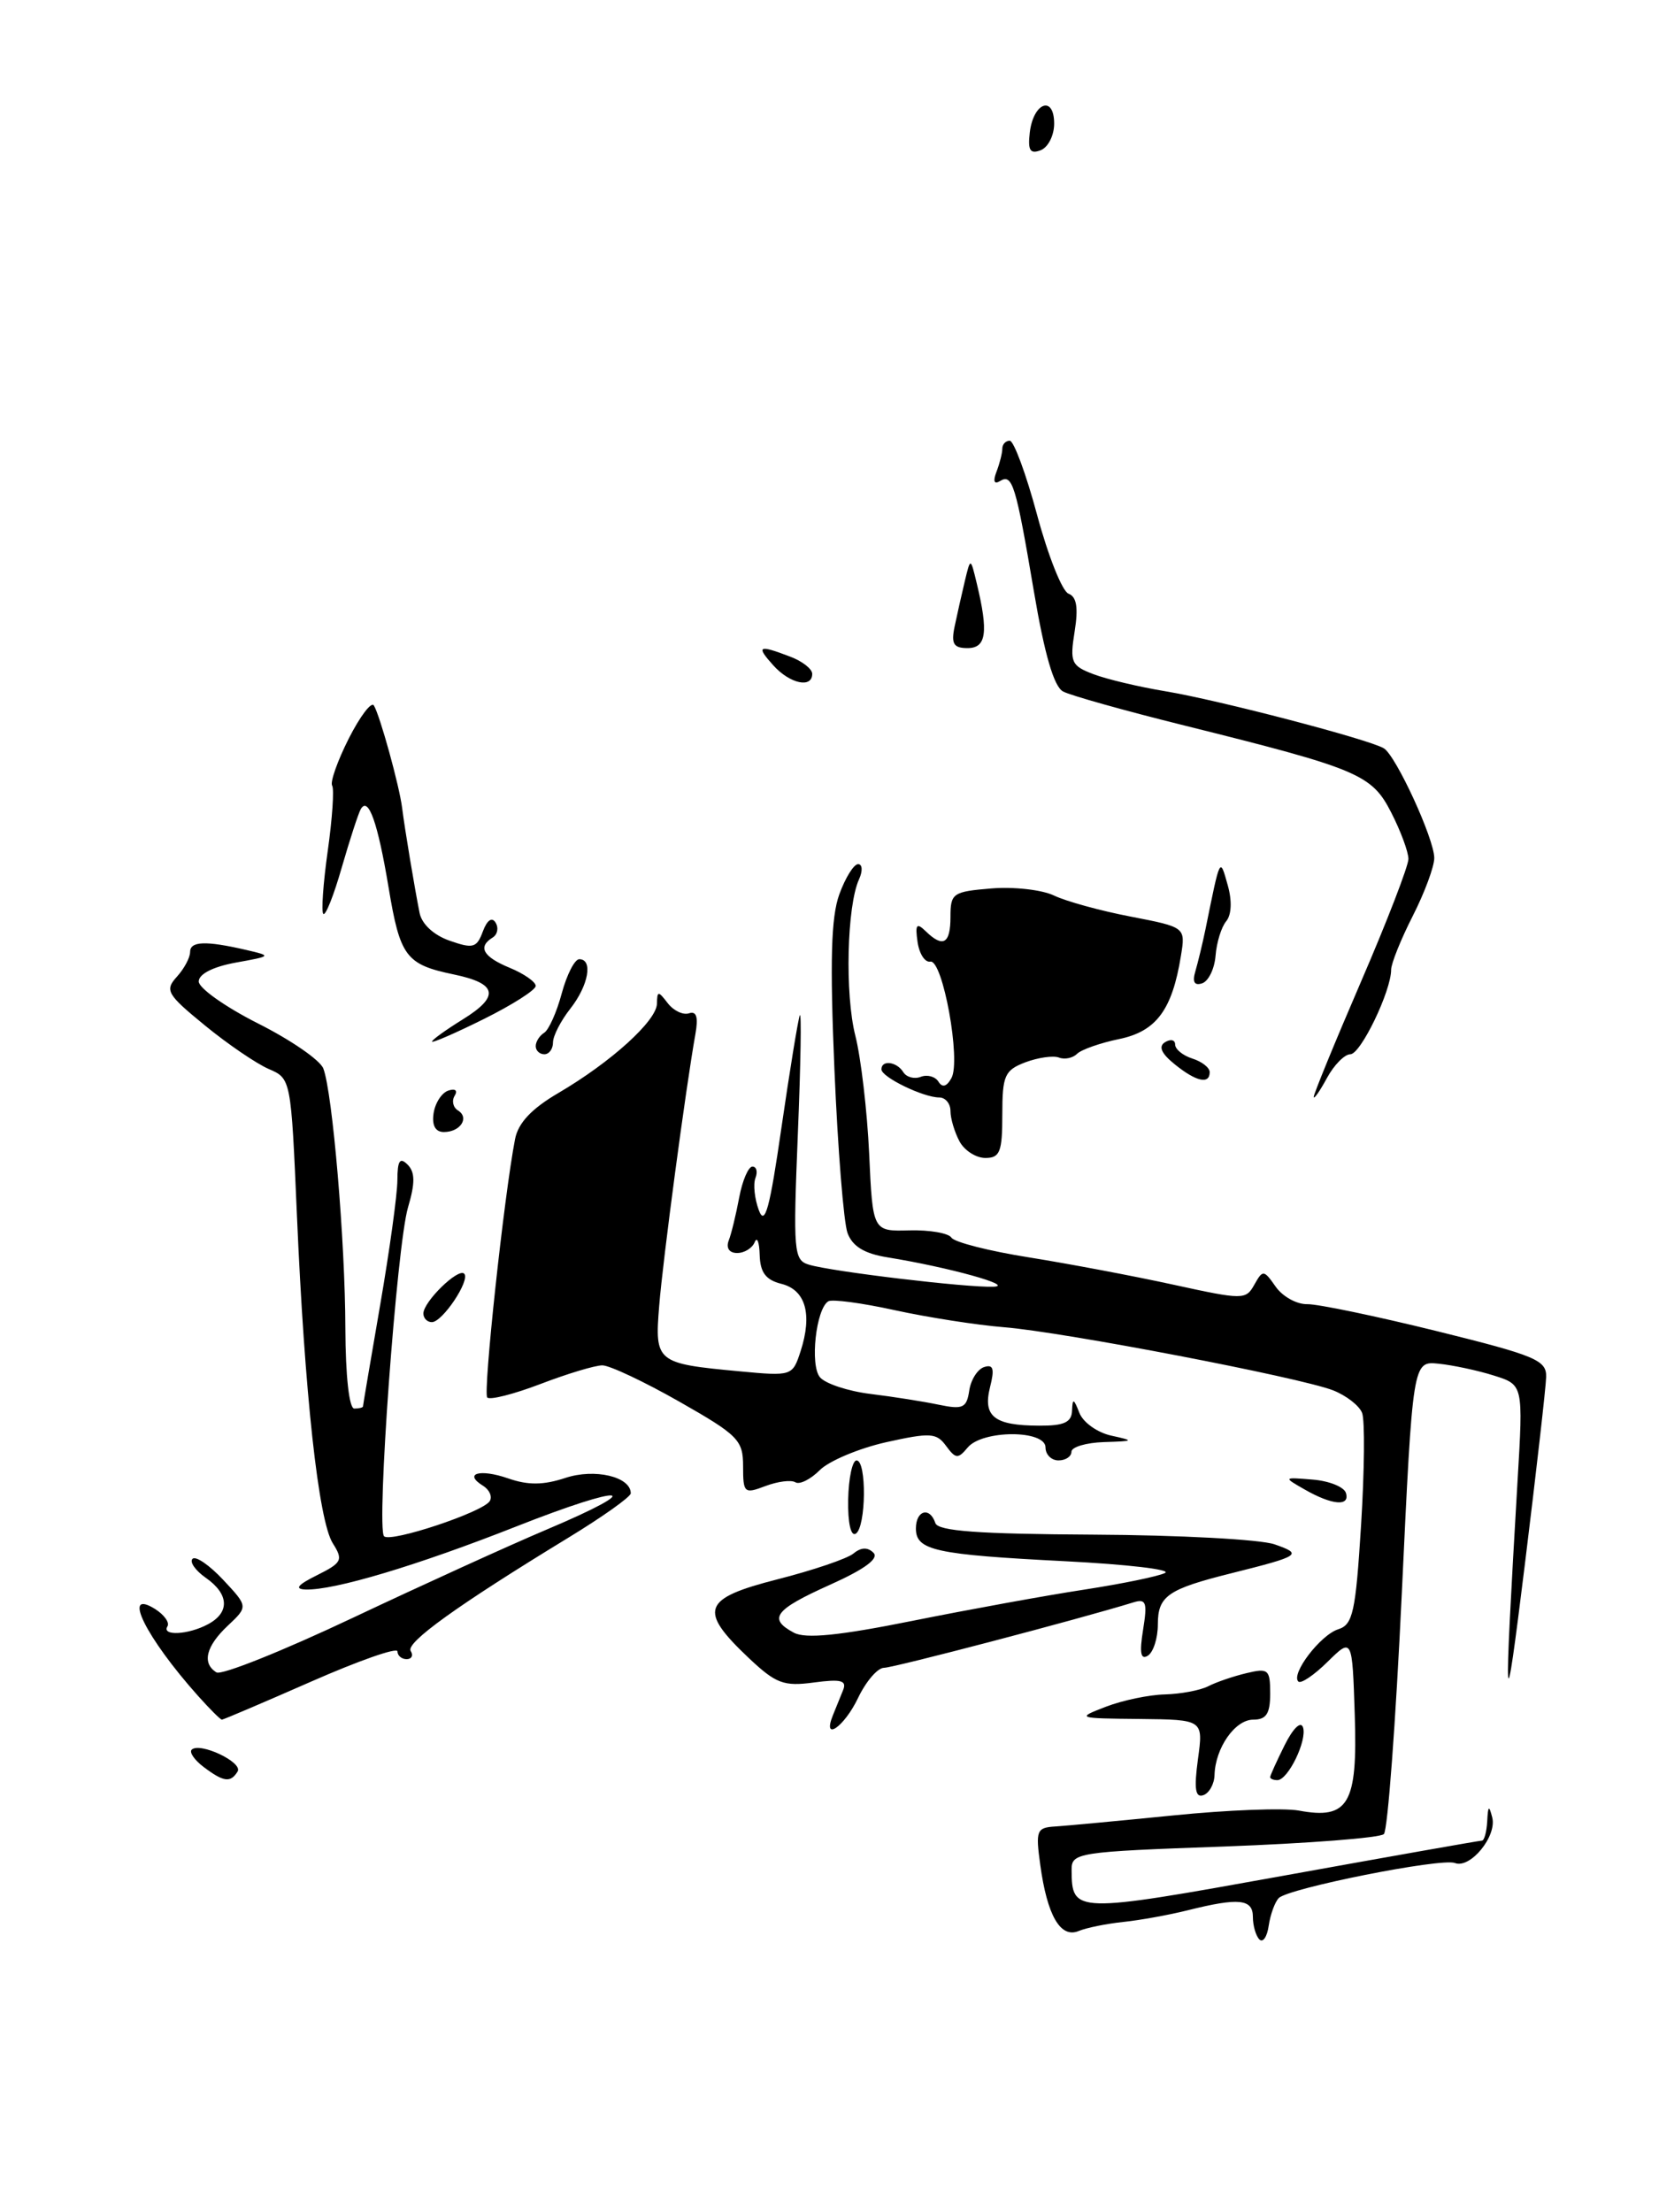 <?xml version="1.0" encoding="UTF-8" standalone="no"?>
<!DOCTYPE svg PUBLIC "-//W3C//DTD SVG 1.1//EN" "http://www.w3.org/Graphics/SVG/1.1/DTD/svg11.dtd" >
<svg xmlns="http://www.w3.org/2000/svg" xmlns:xlink="http://www.w3.org/1999/xlink" version="1.1" viewBox="0 0 192 256">
 <g >
 <path fill="currentColor"
d=" M 122.00 14.31 C 122.00 10.98 119.60 11.84 119.18 15.32 C 118.94 17.40 119.21 17.85 120.43 17.39 C 121.30 17.06 122.00 15.67 122.00 14.31 Z  M 145.75 224.43 C 145.34 224.01 145.00 222.84 145.00 221.83 C 145.00 219.75 143.38 219.58 137.50 221.05 C 135.30 221.60 131.93 222.21 130.00 222.41 C 128.07 222.61 125.75 223.08 124.83 223.46 C 122.73 224.33 121.19 221.67 120.39 215.79 C 119.84 211.81 119.97 211.49 122.15 211.36 C 123.44 211.28 129.59 210.70 135.81 210.08 C 142.03 209.45 148.56 209.20 150.31 209.52 C 156.06 210.59 157.13 208.77 156.79 198.48 C 156.50 189.50 156.50 189.50 153.64 192.31 C 152.07 193.86 150.55 194.88 150.26 194.59 C 149.37 193.71 152.82 189.19 154.88 188.54 C 156.58 188.00 156.89 186.56 157.52 176.49 C 157.91 170.20 157.97 164.36 157.64 163.51 C 157.32 162.66 155.80 161.49 154.28 160.89 C 150.37 159.38 123.08 154.14 116.22 153.59 C 113.07 153.34 107.38 152.45 103.57 151.62 C 99.76 150.78 96.29 150.32 95.86 150.59 C 94.44 151.46 93.72 157.96 94.89 159.37 C 95.51 160.12 98.15 160.99 100.76 161.31 C 103.37 161.63 106.92 162.19 108.67 162.56 C 111.43 163.13 111.87 162.93 112.17 160.94 C 112.35 159.68 113.13 158.45 113.89 158.20 C 114.96 157.85 115.12 158.39 114.58 160.52 C 113.73 163.92 115.06 164.96 120.25 164.98 C 123.13 165.00 124.02 164.60 124.07 163.25 C 124.13 161.77 124.26 161.81 124.92 163.50 C 125.35 164.60 127.00 165.78 128.60 166.13 C 131.33 166.73 131.28 166.77 127.75 166.88 C 125.69 166.95 124.00 167.45 124.00 168.00 C 124.00 168.55 123.33 169.00 122.50 169.00 C 121.67 169.00 121.00 168.32 121.00 167.50 C 121.00 165.45 113.70 165.46 111.99 167.51 C 110.88 168.85 110.60 168.83 109.49 167.32 C 108.38 165.80 107.67 165.76 102.53 166.90 C 99.39 167.61 95.94 169.06 94.87 170.13 C 93.80 171.20 92.53 171.83 92.05 171.53 C 91.56 171.23 90.01 171.43 88.58 171.97 C 86.13 172.90 86.00 172.78 86.00 169.67 C 86.00 166.65 85.44 166.08 78.62 162.20 C 74.56 159.89 70.55 158.00 69.71 158.00 C 68.87 158.00 65.65 158.97 62.57 160.15 C 59.48 161.33 56.70 162.04 56.39 161.72 C 55.88 161.21 58.33 138.40 59.61 131.81 C 59.97 129.95 61.52 128.30 64.61 126.49 C 70.72 122.91 75.99 118.13 76.03 116.15 C 76.06 114.65 76.17 114.64 77.28 116.09 C 77.95 116.96 79.06 117.49 79.74 117.26 C 80.61 116.97 80.83 117.70 80.48 119.67 C 79.37 125.87 76.71 145.82 76.29 151.11 C 75.76 157.64 75.95 157.79 85.59 158.69 C 91.65 159.26 91.72 159.23 92.65 156.38 C 94.04 152.09 93.24 149.28 90.44 148.57 C 88.63 148.12 87.98 147.26 87.92 145.23 C 87.88 143.73 87.62 143.06 87.34 143.75 C 87.06 144.44 86.15 145.00 85.31 145.00 C 84.40 145.00 84.01 144.42 84.33 143.57 C 84.64 142.79 85.18 140.54 85.55 138.57 C 85.92 136.61 86.61 135.00 87.08 135.00 C 87.55 135.00 87.71 135.59 87.43 136.32 C 87.15 137.04 87.33 138.72 87.82 140.04 C 88.52 141.94 89.08 139.91 90.44 130.48 C 91.40 123.89 92.35 118.05 92.56 117.50 C 92.77 116.95 92.67 123.09 92.34 131.14 C 91.78 144.89 91.86 145.82 93.62 146.35 C 96.25 147.15 111.92 149.02 114.97 148.90 C 117.56 148.80 109.76 146.64 102.70 145.50 C 100.04 145.07 98.67 144.24 98.09 142.70 C 97.64 141.49 96.96 132.97 96.57 123.76 C 96.04 111.23 96.18 106.14 97.13 103.51 C 97.83 101.58 98.81 100.00 99.31 100.00 C 99.81 100.00 99.86 100.78 99.42 101.75 C 98.01 104.83 97.77 115.05 98.99 119.85 C 99.64 122.41 100.36 128.55 100.59 133.50 C 101.00 142.50 101.00 142.50 105.25 142.38 C 107.59 142.32 109.78 142.70 110.11 143.22 C 110.45 143.75 114.50 144.78 119.11 145.51 C 123.73 146.25 131.25 147.67 135.82 148.67 C 143.88 150.43 144.18 150.43 145.17 148.66 C 146.15 146.92 146.26 146.93 147.64 148.90 C 148.44 150.04 150.08 150.95 151.30 150.92 C 152.51 150.90 159.24 152.30 166.25 154.03 C 177.73 156.87 178.99 157.40 178.94 159.34 C 178.91 160.53 177.80 170.28 176.48 181.00 C 174.08 200.44 173.99 199.43 175.63 171.37 C 176.29 160.25 176.29 160.25 172.89 159.18 C 171.03 158.59 168.15 157.98 166.50 157.81 C 163.50 157.50 163.50 157.50 162.23 184.47 C 161.53 199.31 160.60 211.80 160.16 212.24 C 159.72 212.68 151.41 213.32 141.68 213.68 C 124.60 214.29 124.00 214.39 124.02 216.41 C 124.05 221.42 124.33 221.43 148.37 217.09 C 160.82 214.84 171.23 213.00 171.50 213.00 C 171.78 213.00 172.05 211.99 172.12 210.75 C 172.21 208.94 172.33 208.86 172.70 210.32 C 173.26 212.49 170.16 216.28 168.38 215.59 C 166.80 214.98 149.08 218.51 147.99 219.65 C 147.54 220.12 147.02 221.56 146.83 222.84 C 146.65 224.13 146.16 224.85 145.75 224.43 Z  M 138.64 203.58 C 139.27 199.00 139.27 199.00 131.89 198.92 C 124.60 198.85 124.55 198.83 128.00 197.50 C 129.93 196.76 132.99 196.12 134.82 196.08 C 136.64 196.03 138.89 195.61 139.82 195.14 C 140.74 194.66 142.74 193.98 144.25 193.62 C 146.79 193.01 147.00 193.19 147.00 195.98 C 147.00 198.32 146.55 199.00 145.04 199.00 C 142.93 199.00 140.65 202.27 140.56 205.41 C 140.53 206.46 139.94 207.51 139.26 207.74 C 138.33 208.06 138.18 207.00 138.64 203.58 Z  M 23.57 204.48 C 22.51 203.68 21.89 202.78 22.18 202.48 C 23.11 201.56 28.15 203.94 27.50 205.00 C 26.68 206.33 25.88 206.22 23.57 204.48 Z  M 147.00 205.65 C 147.00 205.46 147.76 203.79 148.68 201.94 C 149.65 200.00 150.54 199.13 150.80 199.89 C 151.30 201.40 149.07 206.00 147.83 206.00 C 147.37 206.00 147.00 205.84 147.00 205.65 Z  M 96.39 198.50 C 96.73 197.68 97.26 196.36 97.57 195.59 C 98.03 194.46 97.34 194.28 94.19 194.70 C 90.70 195.17 89.80 194.83 86.66 191.87 C 80.78 186.31 81.27 184.98 89.98 182.76 C 94.10 181.71 98.06 180.37 98.78 179.77 C 99.65 179.05 100.42 179.02 101.09 179.69 C 101.75 180.35 100.08 181.59 96.04 183.40 C 89.63 186.28 88.85 187.32 91.88 188.94 C 93.24 189.66 97.08 189.28 105.63 187.56 C 112.16 186.25 121.10 184.62 125.50 183.95 C 129.90 183.27 134.10 182.41 134.84 182.02 C 135.58 181.63 130.40 181.03 123.34 180.67 C 108.21 179.90 106.00 179.42 106.00 176.88 C 106.00 174.77 107.61 174.32 108.25 176.25 C 108.56 177.18 113.20 177.52 126.58 177.59 C 136.44 177.64 145.85 178.14 147.50 178.71 C 150.81 179.86 150.53 180.05 142.50 182.06 C 135.14 183.90 134.00 184.69 134.00 187.98 C 134.00 189.57 133.48 191.20 132.84 191.60 C 132.01 192.11 131.86 191.27 132.29 188.61 C 132.80 185.44 132.65 184.98 131.20 185.42 C 124.96 187.35 103.41 193.00 102.31 193.00 C 101.57 193.00 100.22 194.57 99.30 196.50 C 97.70 199.85 95.13 201.62 96.39 198.50 Z  M 22.92 196.25 C 16.88 189.49 14.04 183.76 17.94 186.19 C 19.00 186.86 19.65 187.76 19.38 188.20 C 18.67 189.34 21.78 189.19 24.07 187.96 C 26.62 186.60 26.52 184.47 23.81 182.58 C 22.61 181.74 21.92 180.75 22.28 180.39 C 22.64 180.02 24.24 181.12 25.83 182.82 C 28.72 185.91 28.72 185.91 26.36 188.13 C 23.83 190.51 23.35 192.48 25.05 193.53 C 25.63 193.89 32.72 191.05 40.80 187.23 C 48.89 183.41 58.99 178.81 63.25 177.01 C 75.21 171.95 72.41 171.65 59.76 176.64 C 48.25 181.18 38.65 184.05 35.36 183.94 C 34.05 183.89 34.44 183.40 36.68 182.29 C 39.58 180.84 39.74 180.53 38.52 178.60 C 36.86 176.00 35.25 161.25 34.36 140.54 C 33.68 124.84 33.68 124.81 31.09 123.70 C 29.67 123.08 26.34 120.82 23.71 118.66 C 19.32 115.07 19.05 114.60 20.46 113.04 C 21.31 112.11 22.00 110.82 22.00 110.17 C 22.00 108.91 23.79 108.84 28.50 109.93 C 31.47 110.62 31.46 110.64 27.25 111.40 C 24.64 111.88 23.00 112.72 23.00 113.58 C 23.00 114.35 26.09 116.53 29.87 118.44 C 33.65 120.34 37.05 122.68 37.42 123.65 C 38.48 126.42 39.95 143.64 39.97 153.75 C 39.99 159.23 40.41 163.00 41.00 163.00 C 41.55 163.00 42.00 162.89 42.01 162.75 C 42.01 162.61 42.91 157.32 44.00 151.00 C 45.09 144.68 45.99 138.17 45.99 136.55 C 46.00 134.30 46.28 133.88 47.17 134.77 C 48.04 135.64 48.06 136.88 47.22 139.72 C 45.92 144.12 43.53 176.87 44.45 177.78 C 45.21 178.54 55.89 174.99 56.68 173.71 C 57.00 173.20 56.65 172.40 55.91 171.94 C 53.59 170.51 55.52 169.94 58.81 171.08 C 61.10 171.88 62.87 171.87 65.42 171.03 C 68.82 169.90 73.00 170.88 73.00 172.81 C 73.00 173.21 69.74 175.53 65.75 177.96 C 52.94 185.77 46.93 190.09 47.53 191.05 C 47.86 191.57 47.64 192.00 47.06 192.00 C 46.48 192.00 46.00 191.59 46.00 191.10 C 46.00 190.60 41.50 192.18 36.00 194.60 C 30.49 197.02 25.85 199.00 25.68 199.00 C 25.51 199.00 24.27 197.76 22.92 196.25 Z  M 98.16 173.54 C 98.21 171.04 98.65 169.00 99.13 169.00 C 100.32 169.00 100.24 176.73 99.04 177.48 C 98.47 177.83 98.11 176.22 98.16 173.54 Z  M 151.00 172.37 C 148.50 170.94 148.50 170.94 151.92 171.22 C 153.81 171.37 155.53 172.06 155.76 172.75 C 156.28 174.36 154.18 174.19 151.00 172.37 Z  M 49.00 152.00 C 49.00 150.64 53.03 146.70 53.72 147.39 C 54.46 148.13 51.21 153.00 49.98 153.00 C 49.44 153.00 49.00 152.55 49.00 152.00 Z  M 111.04 132.07 C 110.47 131.00 110.00 129.43 110.00 128.57 C 110.00 127.70 109.41 127.00 108.70 127.00 C 106.86 127.00 102.02 124.65 102.01 123.75 C 102.00 122.62 103.79 122.85 104.54 124.07 C 104.91 124.66 105.82 124.90 106.57 124.61 C 107.32 124.32 108.24 124.58 108.61 125.17 C 109.05 125.89 109.56 125.76 110.11 124.76 C 111.24 122.75 109.11 111.01 107.67 111.28 C 107.05 111.40 106.39 110.38 106.19 109.00 C 105.90 106.98 106.08 106.74 107.12 107.75 C 109.14 109.72 110.00 109.23 110.00 106.10 C 110.00 103.36 110.26 103.18 114.75 102.81 C 117.36 102.60 120.62 102.97 122.00 103.64 C 123.38 104.30 127.36 105.40 130.86 106.07 C 137.21 107.30 137.21 107.30 136.67 110.62 C 135.66 116.87 133.82 119.35 129.52 120.24 C 127.33 120.69 125.13 121.47 124.65 121.95 C 124.16 122.44 123.21 122.64 122.55 122.38 C 121.89 122.13 120.14 122.38 118.67 122.93 C 116.27 123.85 116.00 124.45 116.00 128.98 C 116.00 133.30 115.73 134.00 114.04 134.00 C 112.95 134.00 111.60 133.13 111.04 132.07 Z  M 50.18 128.83 C 50.36 127.63 51.13 126.45 51.89 126.20 C 52.69 125.94 53.00 126.19 52.62 126.80 C 52.26 127.38 52.43 128.15 53.00 128.50 C 54.36 129.34 53.28 131.00 51.37 131.00 C 50.39 131.00 49.97 130.24 50.18 128.83 Z  M 152.04 126.94 C 152.02 126.64 154.47 120.65 157.50 113.63 C 160.53 106.62 163.00 100.21 163.00 99.40 C 163.00 98.59 162.11 96.18 161.02 94.05 C 158.76 89.61 157.25 88.98 137.05 83.95 C 130.20 82.25 123.89 80.48 123.03 80.02 C 121.97 79.45 120.89 75.74 119.66 68.47 C 117.56 56.06 117.17 54.78 115.73 55.67 C 115.05 56.09 114.90 55.69 115.33 54.58 C 115.70 53.62 116.00 52.42 116.00 51.92 C 116.00 51.41 116.39 51.00 116.86 51.00 C 117.33 51.00 118.76 54.87 120.03 59.60 C 121.30 64.32 122.93 68.42 123.66 68.70 C 124.61 69.06 124.81 70.33 124.37 73.08 C 123.80 76.64 123.98 77.04 126.53 78.01 C 128.07 78.60 131.83 79.49 134.91 80.00 C 141.06 81.02 158.51 85.58 160.16 86.60 C 161.57 87.47 165.98 97.06 165.99 99.28 C 166.00 100.26 164.88 103.29 163.50 106.00 C 162.12 108.71 161.00 111.51 161.00 112.21 C 161.00 114.69 157.48 121.99 156.28 122.00 C 155.61 122.00 154.39 123.24 153.57 124.75 C 152.75 126.26 152.06 127.25 152.04 126.94 Z  M 135.95 123.16 C 134.39 121.90 134.04 121.09 134.84 120.60 C 135.48 120.21 136.00 120.33 136.00 120.87 C 136.00 121.42 136.90 122.15 138.00 122.50 C 139.10 122.85 140.00 123.55 140.00 124.07 C 140.00 125.52 138.43 125.17 135.95 123.16 Z  M 62.00 121.06 C 62.00 120.54 62.44 119.85 62.97 119.52 C 63.51 119.19 64.43 117.13 65.01 114.96 C 65.60 112.78 66.51 111.00 67.04 111.00 C 68.66 111.00 68.11 114.05 66.00 116.73 C 64.90 118.13 64.00 119.88 64.00 120.63 C 64.00 121.39 63.55 122.00 63.00 122.00 C 62.45 122.00 62.00 121.58 62.00 121.06 Z  M 50.00 120.53 C 50.00 120.33 51.60 119.18 53.55 117.97 C 57.87 115.30 57.58 113.81 52.50 112.76 C 46.98 111.61 46.30 110.71 44.97 102.69 C 43.72 95.19 42.64 92.13 41.76 93.62 C 41.48 94.10 40.49 97.14 39.56 100.36 C 38.64 103.58 37.68 106.01 37.42 105.76 C 37.17 105.51 37.40 102.23 37.93 98.47 C 38.46 94.72 38.69 91.31 38.44 90.91 C 38.19 90.50 39.06 88.05 40.36 85.47 C 41.67 82.89 42.98 81.16 43.27 81.64 C 43.97 82.78 46.23 90.97 46.54 93.50 C 46.84 95.91 47.97 102.68 48.56 105.65 C 48.82 106.94 50.20 108.22 52.04 108.86 C 54.75 109.81 55.18 109.69 55.88 107.79 C 56.37 106.48 56.93 106.08 57.35 106.76 C 57.73 107.37 57.58 108.14 57.02 108.49 C 55.26 109.58 55.90 110.72 59.00 112.00 C 60.65 112.68 62.00 113.63 62.00 114.09 C 62.00 114.56 59.30 116.28 56.00 117.92 C 52.70 119.56 50.00 120.73 50.00 120.53 Z  M 138.35 112.37 C 138.65 111.34 139.18 109.15 139.52 107.50 C 141.24 99.03 141.17 99.17 142.09 102.44 C 142.60 104.24 142.53 105.86 141.91 106.61 C 141.35 107.28 140.80 109.07 140.68 110.59 C 140.56 112.10 139.87 113.54 139.13 113.79 C 138.22 114.09 137.97 113.64 138.35 112.37 Z  M 89.50 77.00 C 87.46 74.74 87.77 74.58 91.43 75.98 C 92.85 76.51 94.00 77.41 94.00 77.98 C 94.00 79.68 91.42 79.13 89.50 77.00 Z  M 110.48 72.50 C 110.77 71.12 111.30 68.76 111.66 67.25 C 112.32 64.50 112.32 64.50 113.04 67.50 C 114.41 73.18 114.15 75.00 111.98 75.00 C 110.36 75.00 110.06 74.51 110.48 72.50 Z "/>
</g>
</svg>